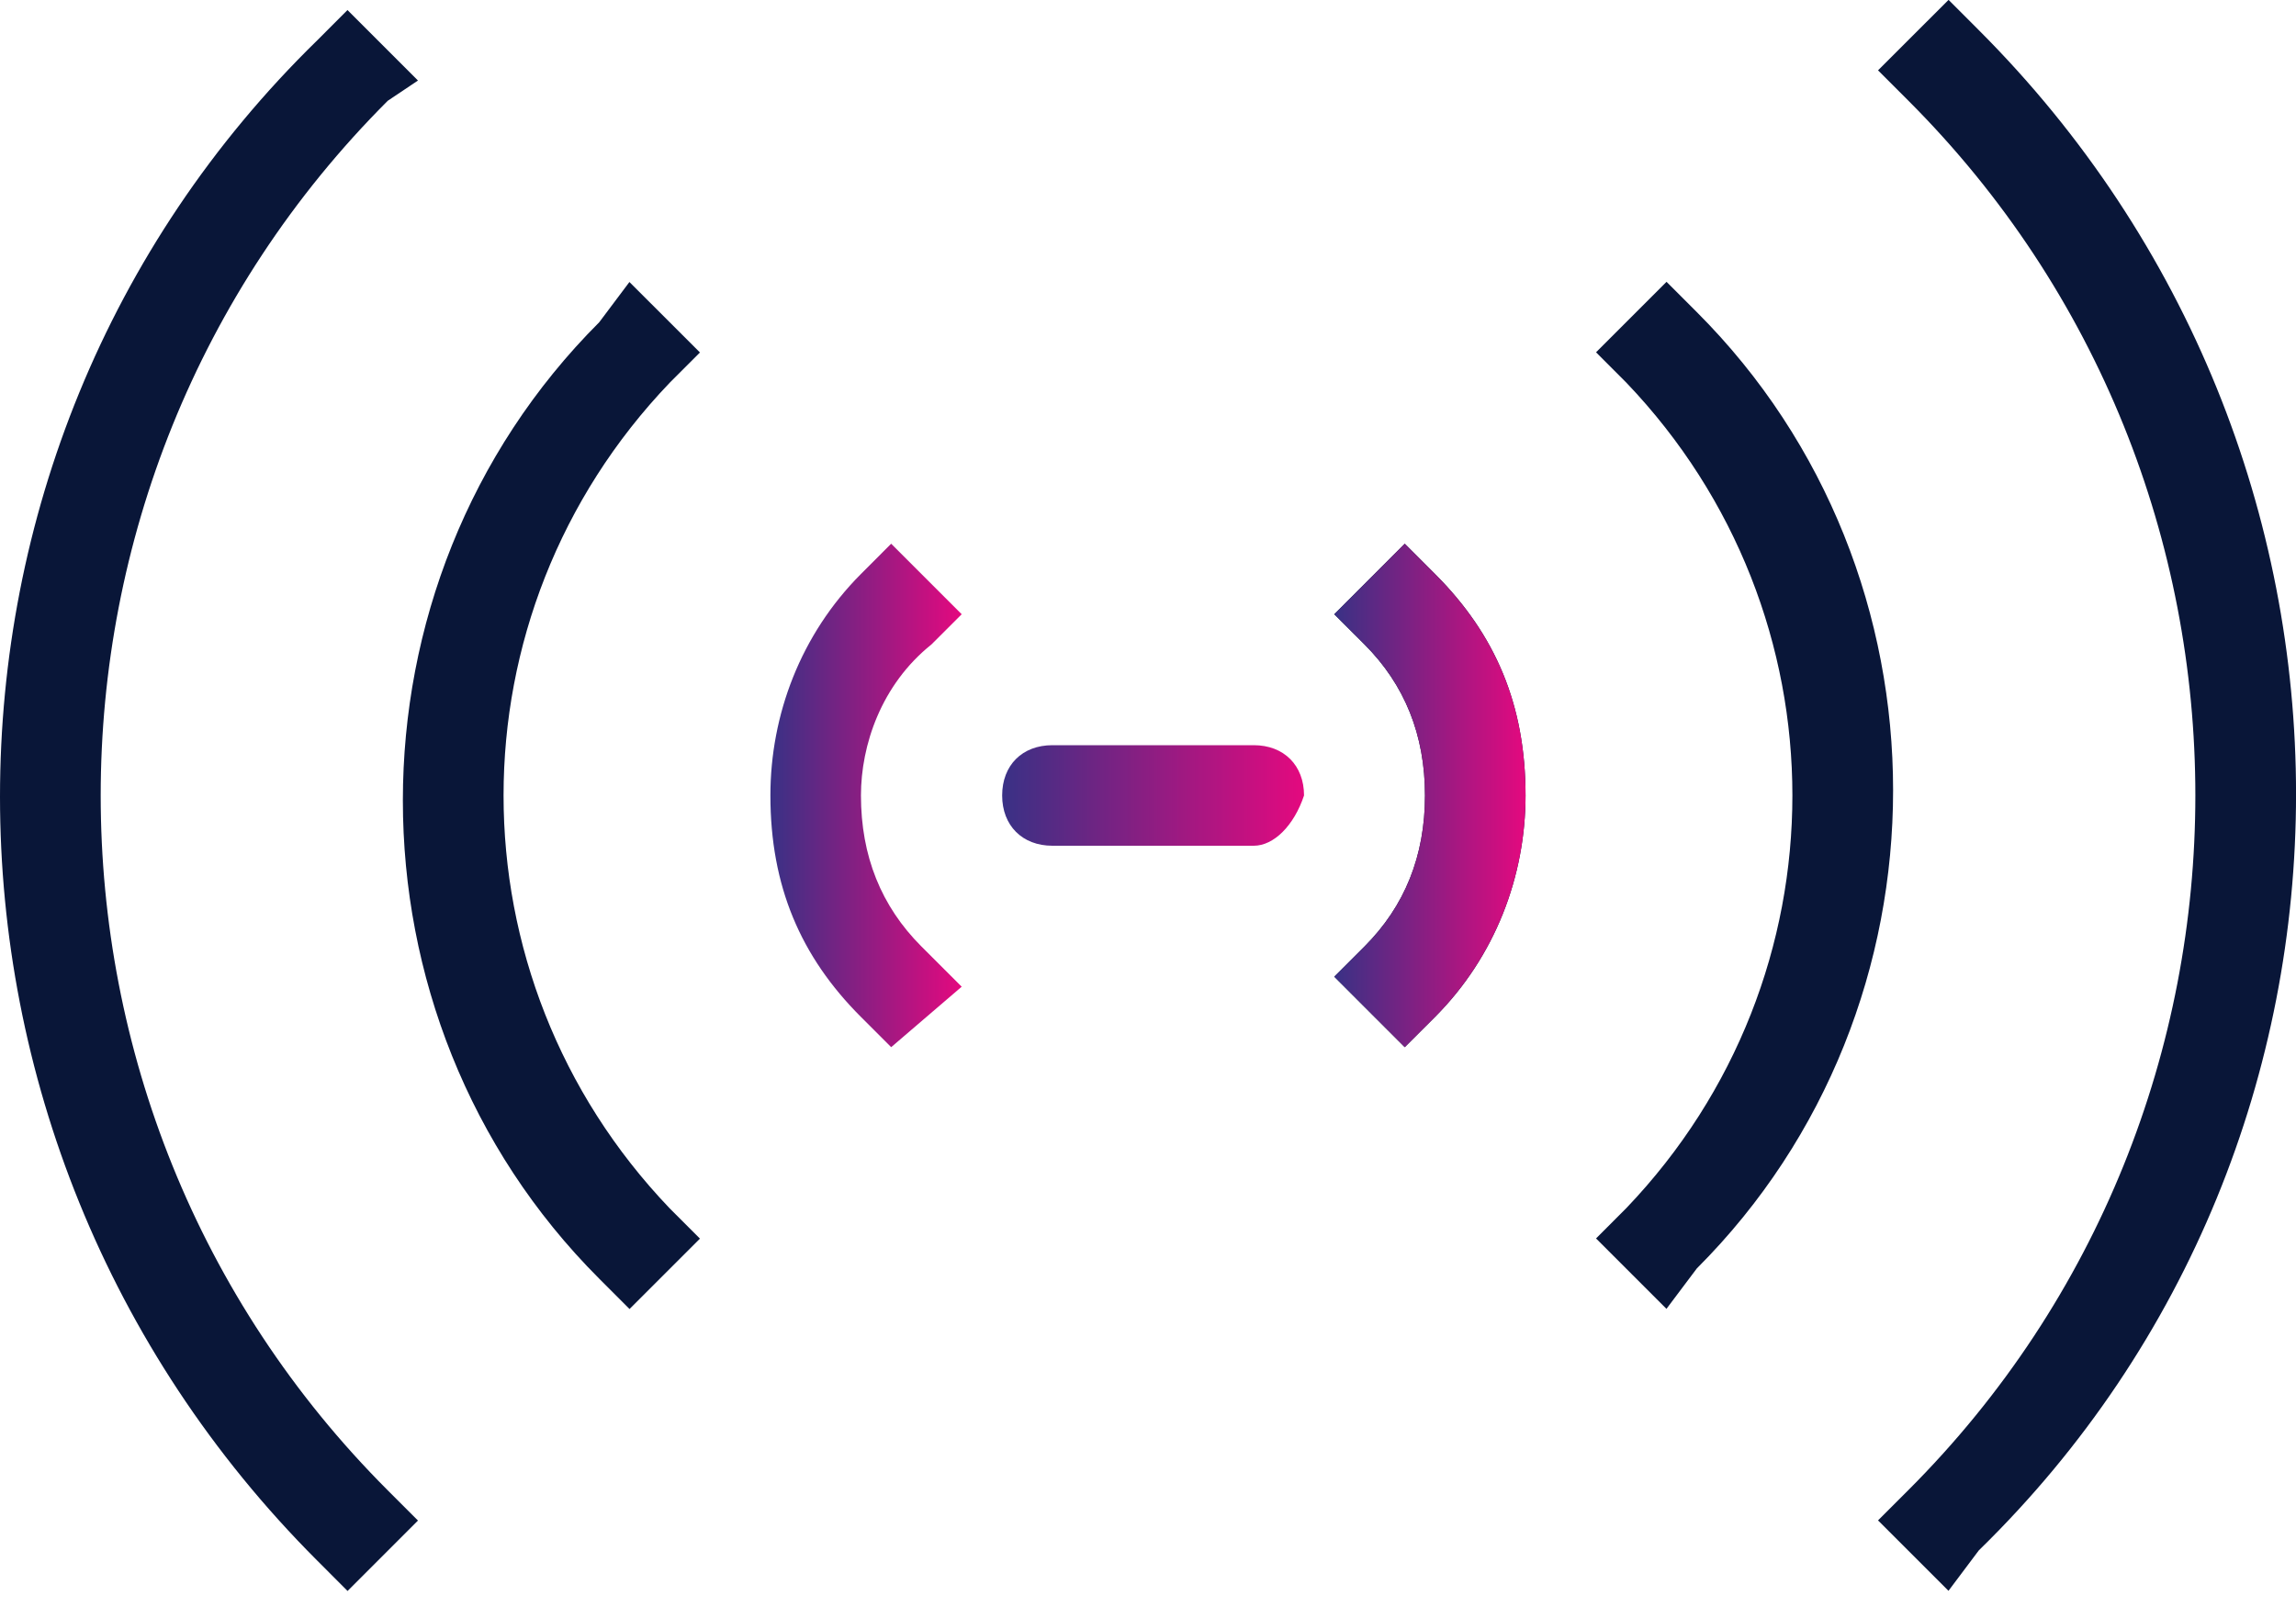 <svg width="50" height="35" viewBox="0 0 50 35" fill="none" xmlns="http://www.w3.org/2000/svg">
<g clip-path="url(#clip0_783_5909)">
<path fill-rule="evenodd" clip-rule="evenodd" d="M13.707 28.508L13.049 27.849C7.348 22.149 7.348 12.719 13.049 7.019L13.707 6.142L15.243 7.677L14.584 8.336C9.76 13.378 9.76 21.272 14.584 26.318L15.243 26.977L13.707 28.512V28.508Z" fill="#091638"/>
<path fill-rule="evenodd" clip-rule="evenodd" d="M19.407 22.807L18.749 22.149C17.432 20.832 16.777 19.297 16.777 17.325C16.777 15.571 17.436 13.818 18.749 12.501L19.407 11.842L20.943 13.378L20.284 14.036C19.189 14.913 18.749 16.23 18.749 17.325C18.749 18.642 19.189 19.737 20.066 20.614L20.943 21.49L19.407 22.807Z" fill="url(#paint0_linear_783_5909)"/>
<path fill-rule="evenodd" clip-rule="evenodd" d="M7.567 34.649L6.909 33.99C-2.303 24.779 -2.303 9.867 6.909 0.878L7.567 0.219L9.102 1.754L8.444 2.195C0.109 10.529 0.109 24.124 8.444 32.459L9.102 33.117L7.567 34.653V34.649ZM30.591 22.807L29.056 21.272L29.715 20.614C30.591 19.737 31.032 18.642 31.032 17.325C31.032 16.008 30.591 14.913 29.715 14.036L29.056 13.378L30.591 11.842L31.25 12.501C32.567 13.818 33.222 15.353 33.222 17.325C33.222 19.078 32.563 20.832 31.25 22.149L30.591 22.807ZM36.292 28.508L34.757 26.973L35.415 26.314C40.239 21.272 40.239 13.378 35.415 8.332L34.757 7.673L36.292 6.138L36.951 6.797C42.651 12.497 42.651 21.927 36.951 27.627L36.292 28.504V28.508Z" fill="#091638"/>
<path fill-rule="evenodd" clip-rule="evenodd" d="M30.592 22.807L29.057 21.272L29.715 20.614C30.592 19.737 31.032 18.642 31.032 17.325C31.032 16.008 30.592 14.913 29.715 14.036L29.057 13.378L30.592 11.842L31.25 12.501C32.567 13.818 33.222 15.353 33.222 17.325C33.222 19.078 32.563 20.832 31.25 22.149L30.592 22.807Z" fill="url(#paint1_linear_783_5909)"/>
<path fill-rule="evenodd" clip-rule="evenodd" d="M42.434 34.649L40.898 33.114L41.557 32.455C49.892 24.12 49.892 10.525 41.557 2.191L40.898 1.532L42.434 -0.003L43.092 0.656C52.304 9.867 52.304 24.779 43.092 33.768L42.434 34.645V34.649Z" fill="#091638"/>
<path fill-rule="evenodd" clip-rule="evenodd" d="M27.303 18.42H22.919C22.261 18.42 21.824 17.98 21.824 17.325C21.824 16.666 22.261 16.23 22.919 16.23H27.303C27.961 16.23 28.398 16.67 28.398 17.325C28.179 17.983 27.739 18.42 27.303 18.42Z" fill="url(#paint2_linear_783_5909)"/>
</g>
<defs>
<linearGradient id="paint0_linear_783_5909" x1="16.777" y1="17.325" x2="20.943" y2="17.325" gradientUnits="userSpaceOnUse">
<stop stop-color="#393185"/>
<stop offset="1" stop-color="#E4097F"/>
</linearGradient>
<linearGradient id="paint1_linear_783_5909" x1="29.057" y1="17.325" x2="33.222" y2="17.325" gradientUnits="userSpaceOnUse">
<stop stop-color="#393185"/>
<stop offset="1" stop-color="#E4097F"/>
</linearGradient>
<linearGradient id="paint2_linear_783_5909" x1="21.824" y1="17.325" x2="28.398" y2="17.325" gradientUnits="userSpaceOnUse">
<stop stop-color="#393185"/>
<stop offset="1" stop-color="#E4097F"/>
</linearGradient>
<clipPath id="clip0_783_5909">
<rect width="50" height="35" fill="white"/>
</clipPath>
</defs>
</svg>
